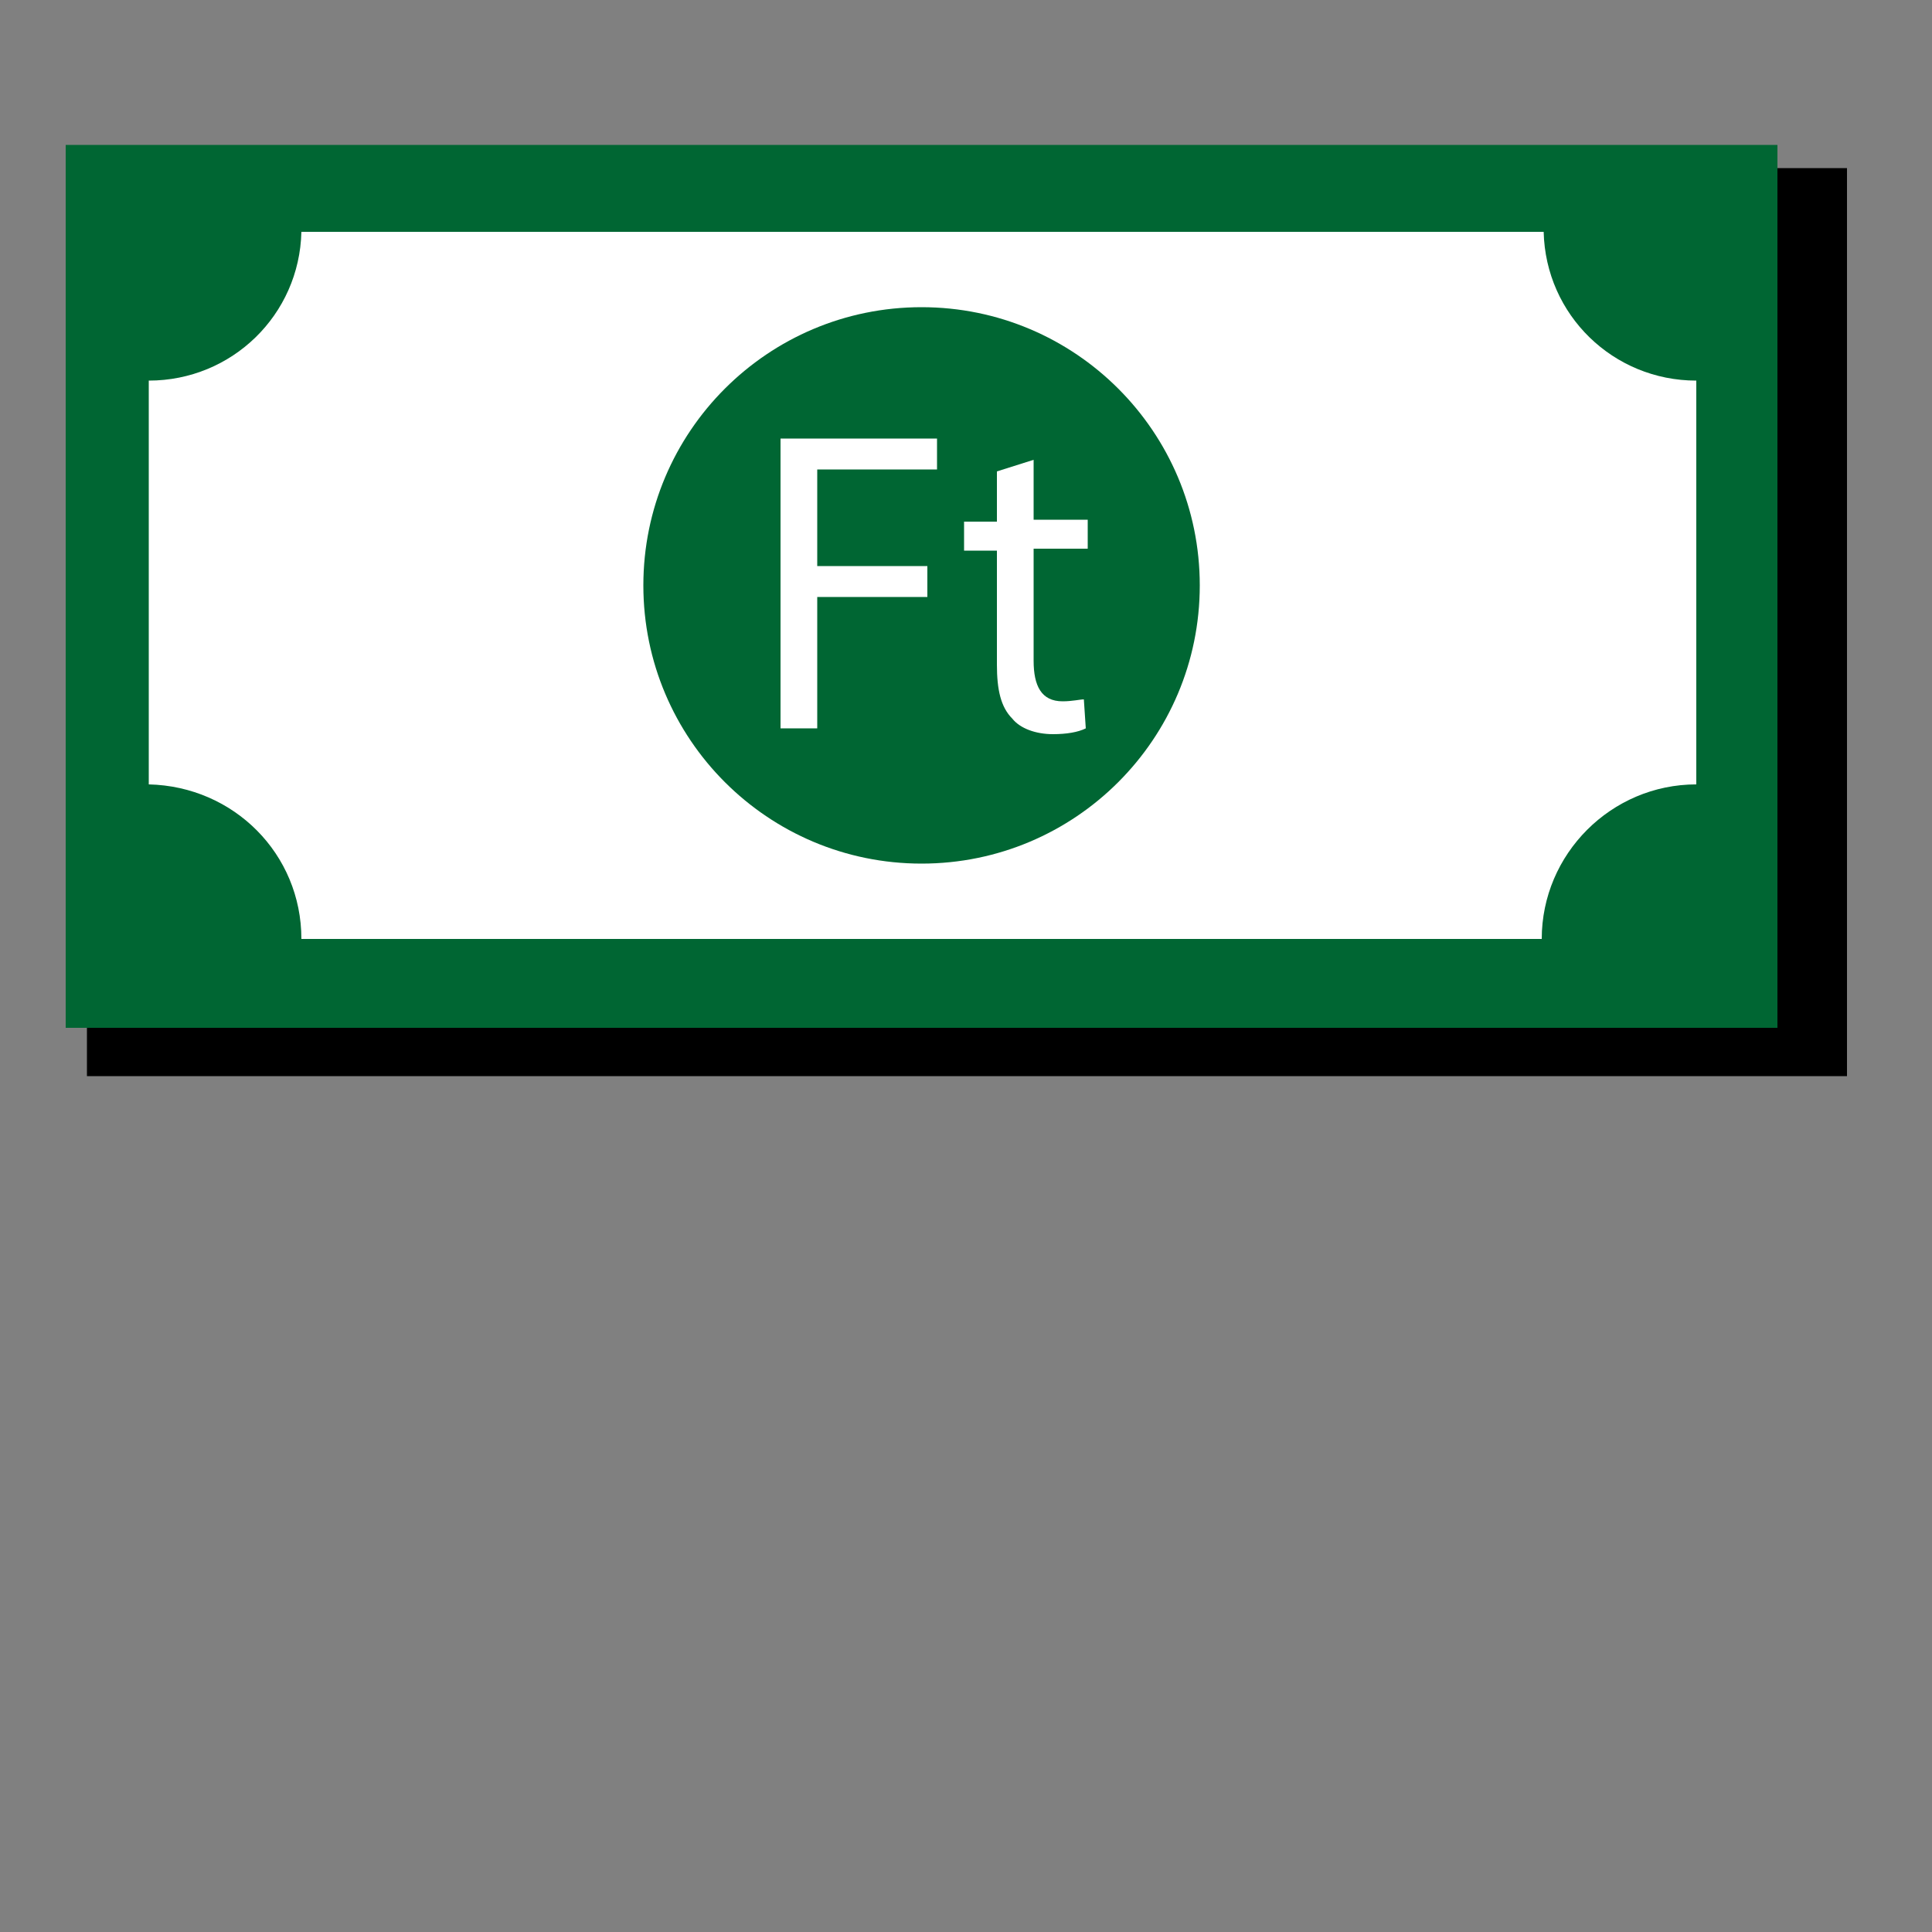 <?xml version="1.0" encoding="utf-8"?>
<!-- Generator: Adobe Illustrator 22.0.1, SVG Export Plug-In . SVG Version: 6.00 Build 0)  -->
<svg version="1.1" id="Réteg_1" xmlns="http://www.w3.org/2000/svg" xmlns:xlink="http://www.w3.org/1999/xlink" x="0px" y="0px"
	 viewBox="0 0 100 100" style="enable-background:new 0 0 100 100;" xml:space="preserve">
<rect x="0" y="0" width="100" height="100" fill="#808080" stroke="none"/>
<style type="text/css">
	.st0{fill:#FFFFFF;}
	.st1{fill:#006633;}
</style>
<path d="M4.5,8.7v47h91.1v-47H4.5z M91.3,42.7c-4.5,0-8.2,3.7-8.2,8.2h-66c0-4.5-3.6-8.2-8.1-8.2V21.2c4.4,0,8-3.5,8.1-7.9h66.1
	c0.1,4.4,3.7,7.9,8.2,7.9V42.7z"/>
<rect x="7" y="11.3" class="st0" width="82.7" height="38.7"/>
<path class="st1" d="M3.4,7.5v45.7h88.6V7.5H3.4z M87.8,40.6c-4.4,0-8,3.6-8,8H15.6c0-4.4-3.5-7.9-7.9-8V19.7c4.3,0,7.8-3.4,7.9-7.7
	h64.3c0.1,4.3,3.6,7.7,7.9,7.7V40.6z"/>
<circle class="st1" cx="47.7" cy="30.3" r="14.4"/>
<g>
	<path class="st0" d="M40.4,22.7h8.1v1.6h-6.2v5H48v1.6h-5.7v6.8h-1.9V22.7z"/>
	<path class="st0" d="M53.5,23.8v3.1h2.8v1.5h-2.8v5.8c0,1.3,0.4,2.1,1.5,2.1c0.5,0,0.9-0.1,1.1-0.1l0.1,1.5c-0.4,0.2-1,0.3-1.7,0.3
		c-0.9,0-1.7-0.3-2.1-0.8c-0.6-0.6-0.8-1.5-0.8-2.8v-5.9h-1.7v-1.5h1.7v-2.6L53.5,23.8z"/>
</g>
</svg>
